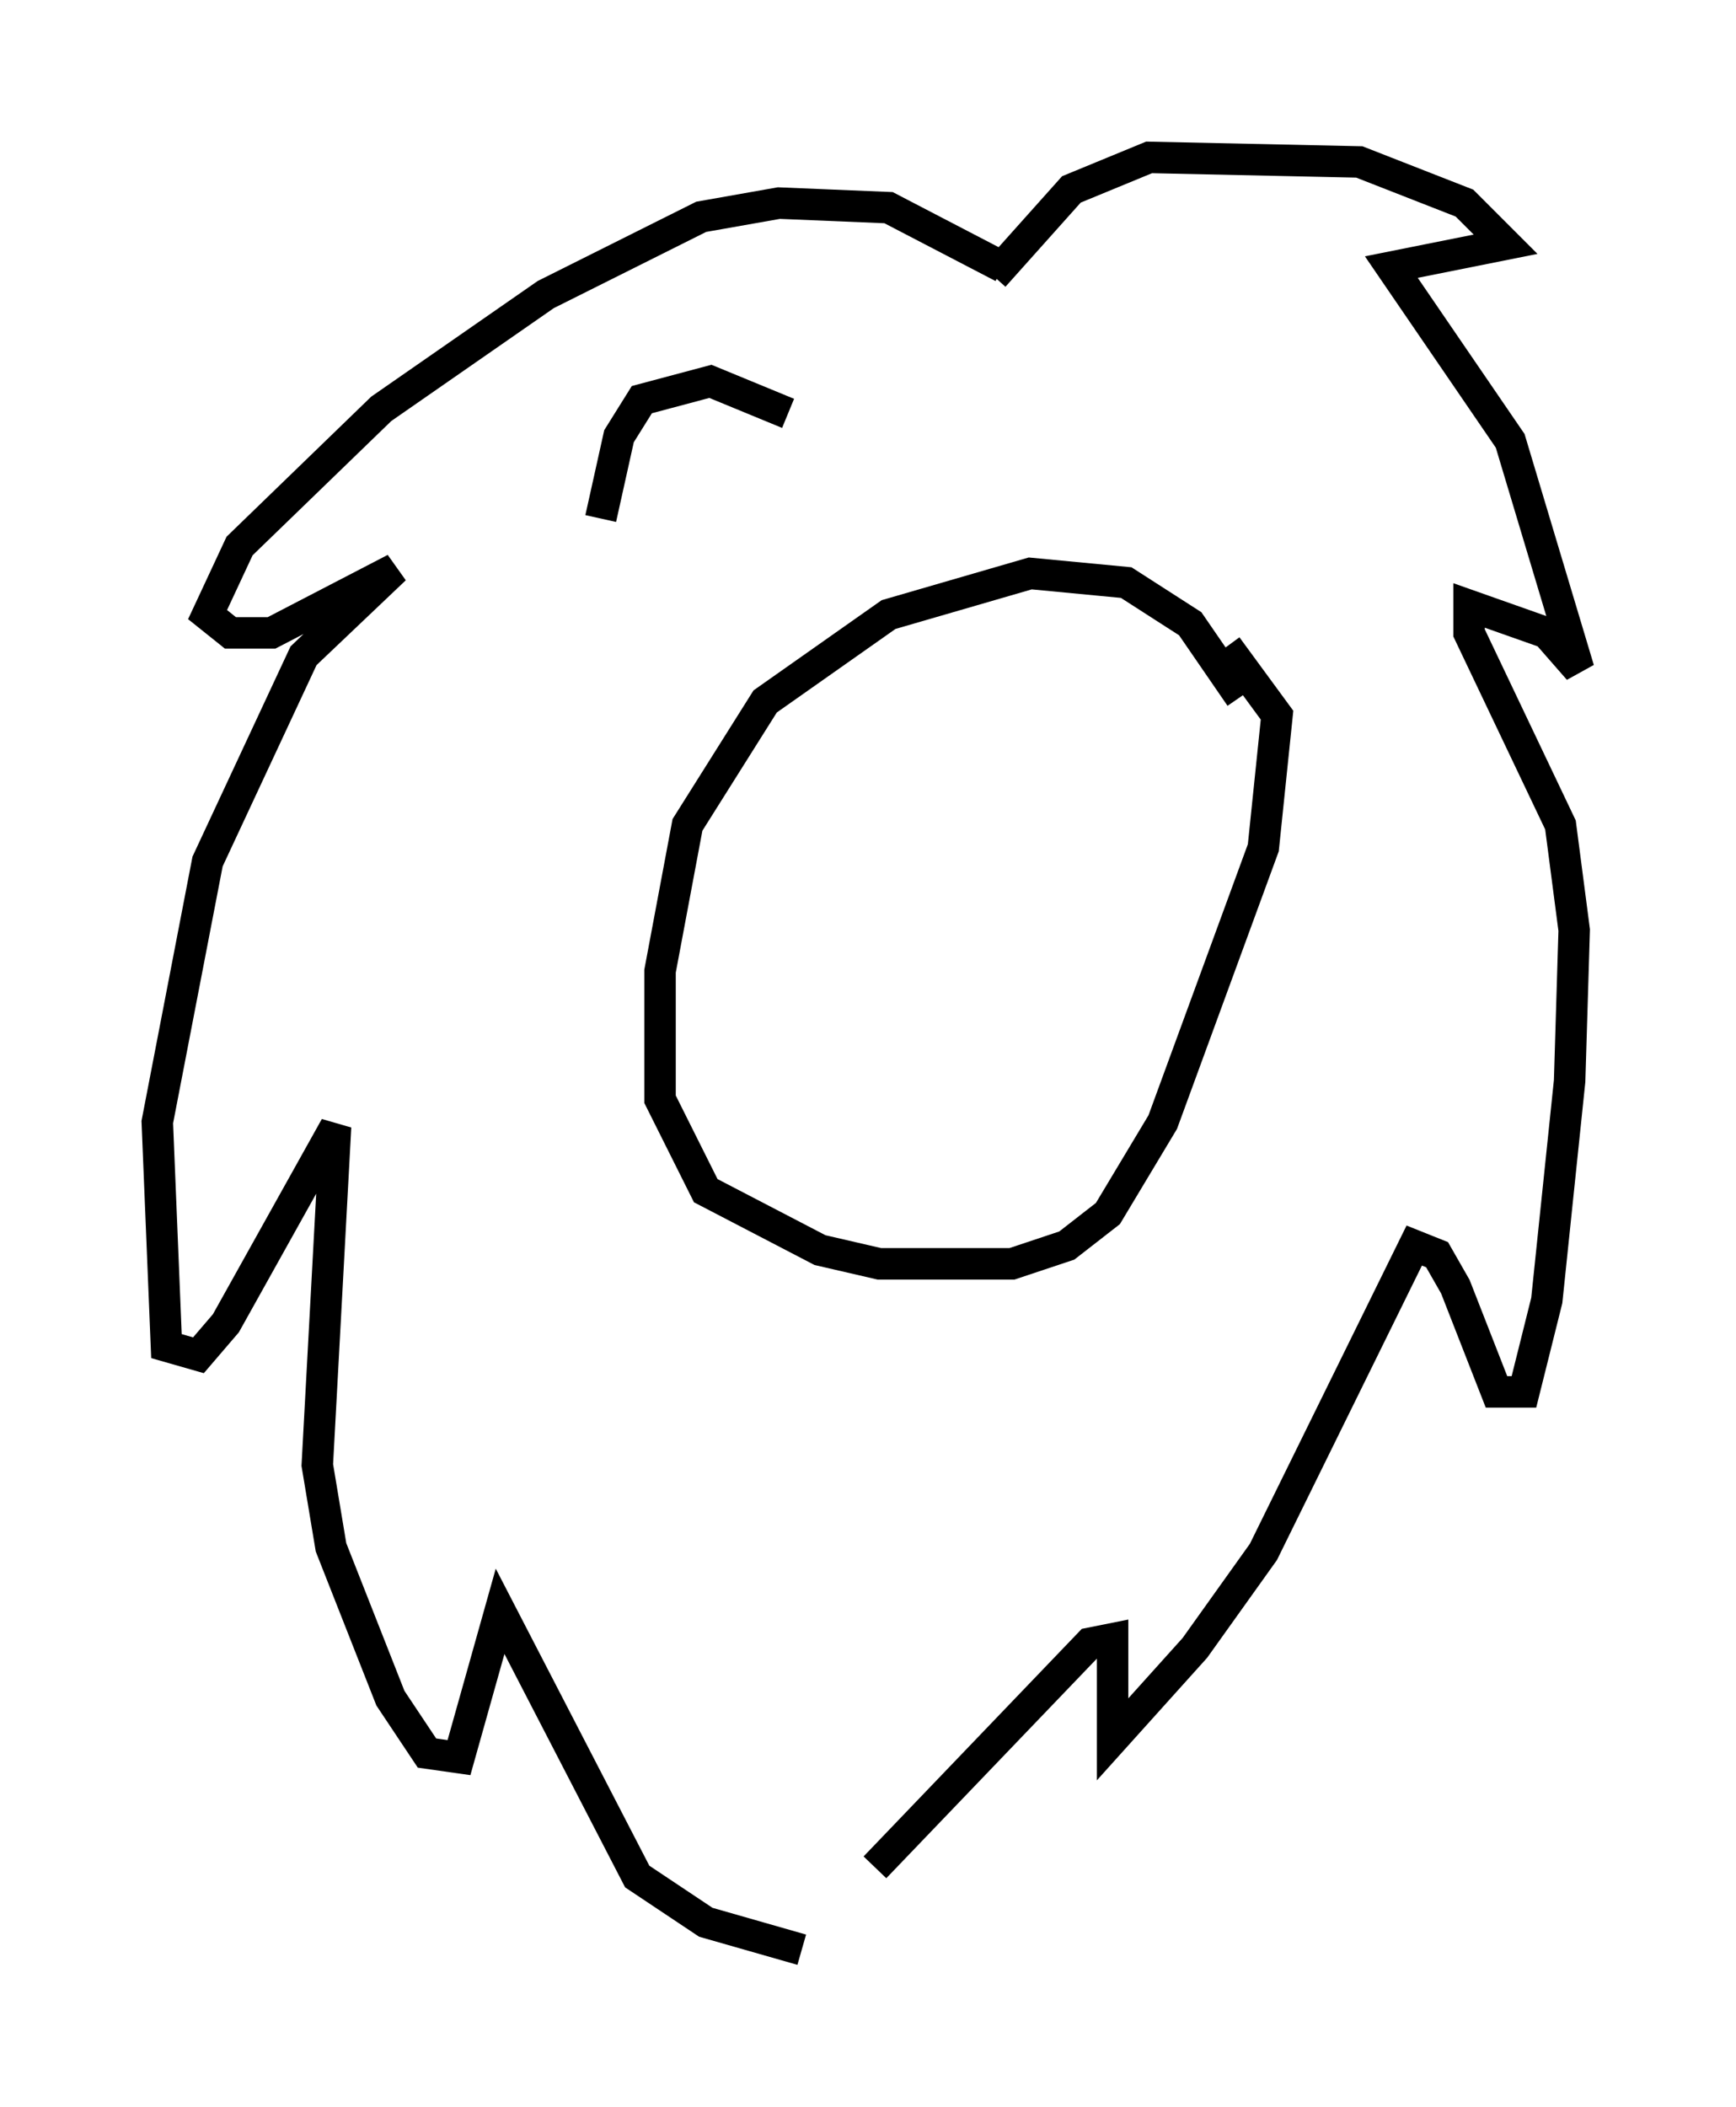 <?xml version="1.0" encoding="utf-8" ?>
<svg baseProfile="full" height="66.938" version="1.1" width="55.173" xmlns="http://www.w3.org/2000/svg" xmlns:ev="http://www.w3.org/2001/xml-events" xmlns:xlink="http://www.w3.org/1999/xlink"><defs /><rect fill="white" height="66.938" width="55.173" x="0" y="0" /><path d="M39.57, 23.592 m-0.145, -1.453 l-1.598, -2.324 -2.034, -1.307 l-3.05, -0.291 -4.503, 1.307 l-3.922, 2.76 -2.469, 3.922 l-0.872, 4.648 0.0, 4.067 l1.453, 2.905 3.631, 1.888 l1.888, 0.436 4.212, 0.0 l1.743, -0.581 1.307, -1.017 l1.743, -2.905 3.196, -8.715 l0.436, -4.212 -1.598, -2.179 m-7.117, -12.056 l-3.631, -1.888 -3.486, -0.145 l-2.469, 0.436 -4.939, 2.469 l-5.229, 3.631 -4.503, 4.358 l-1.017, 2.179 0.726, 0.581 l1.307, 0.0 3.922, -2.034 l-2.905, 2.76 -3.05, 6.536 l-1.598, 8.279 0.291, 7.117 l1.017, 0.291 0.872, -1.017 l3.486, -6.246 -0.581, 10.749 l0.436, 2.615 1.888, 4.793 l1.162, 1.743 1.017, 0.145 l1.307, -4.648 4.358, 8.425 l2.179, 1.453 3.05, 0.872 m6.101, -53.162 l2.469, -2.76 2.469, -1.017 l6.682, 0.145 3.341, 1.307 l1.307, 1.307 -3.631, 0.726 l3.777, 5.52 2.179, 7.263 l-1.017, -1.162 -2.469, -0.872 l0.0, 0.872 2.905, 6.101 l0.436, 3.341 -0.145, 4.793 l-0.726, 6.972 -0.726, 2.905 l-0.872, 0.0 -1.307, -3.341 l-0.581, -1.017 -0.726, -0.291 l-4.793, 9.732 -2.179, 3.05 l-2.615, 2.905 0.0, -3.196 l-0.726, 0.145 -6.827, 7.117 m-2.76, -46.19 l-2.469, -1.017 -2.179, 0.581 l-0.726, 1.162 -0.581, 2.615 " fill="none" stroke="black" stroke-width="1" /></svg>